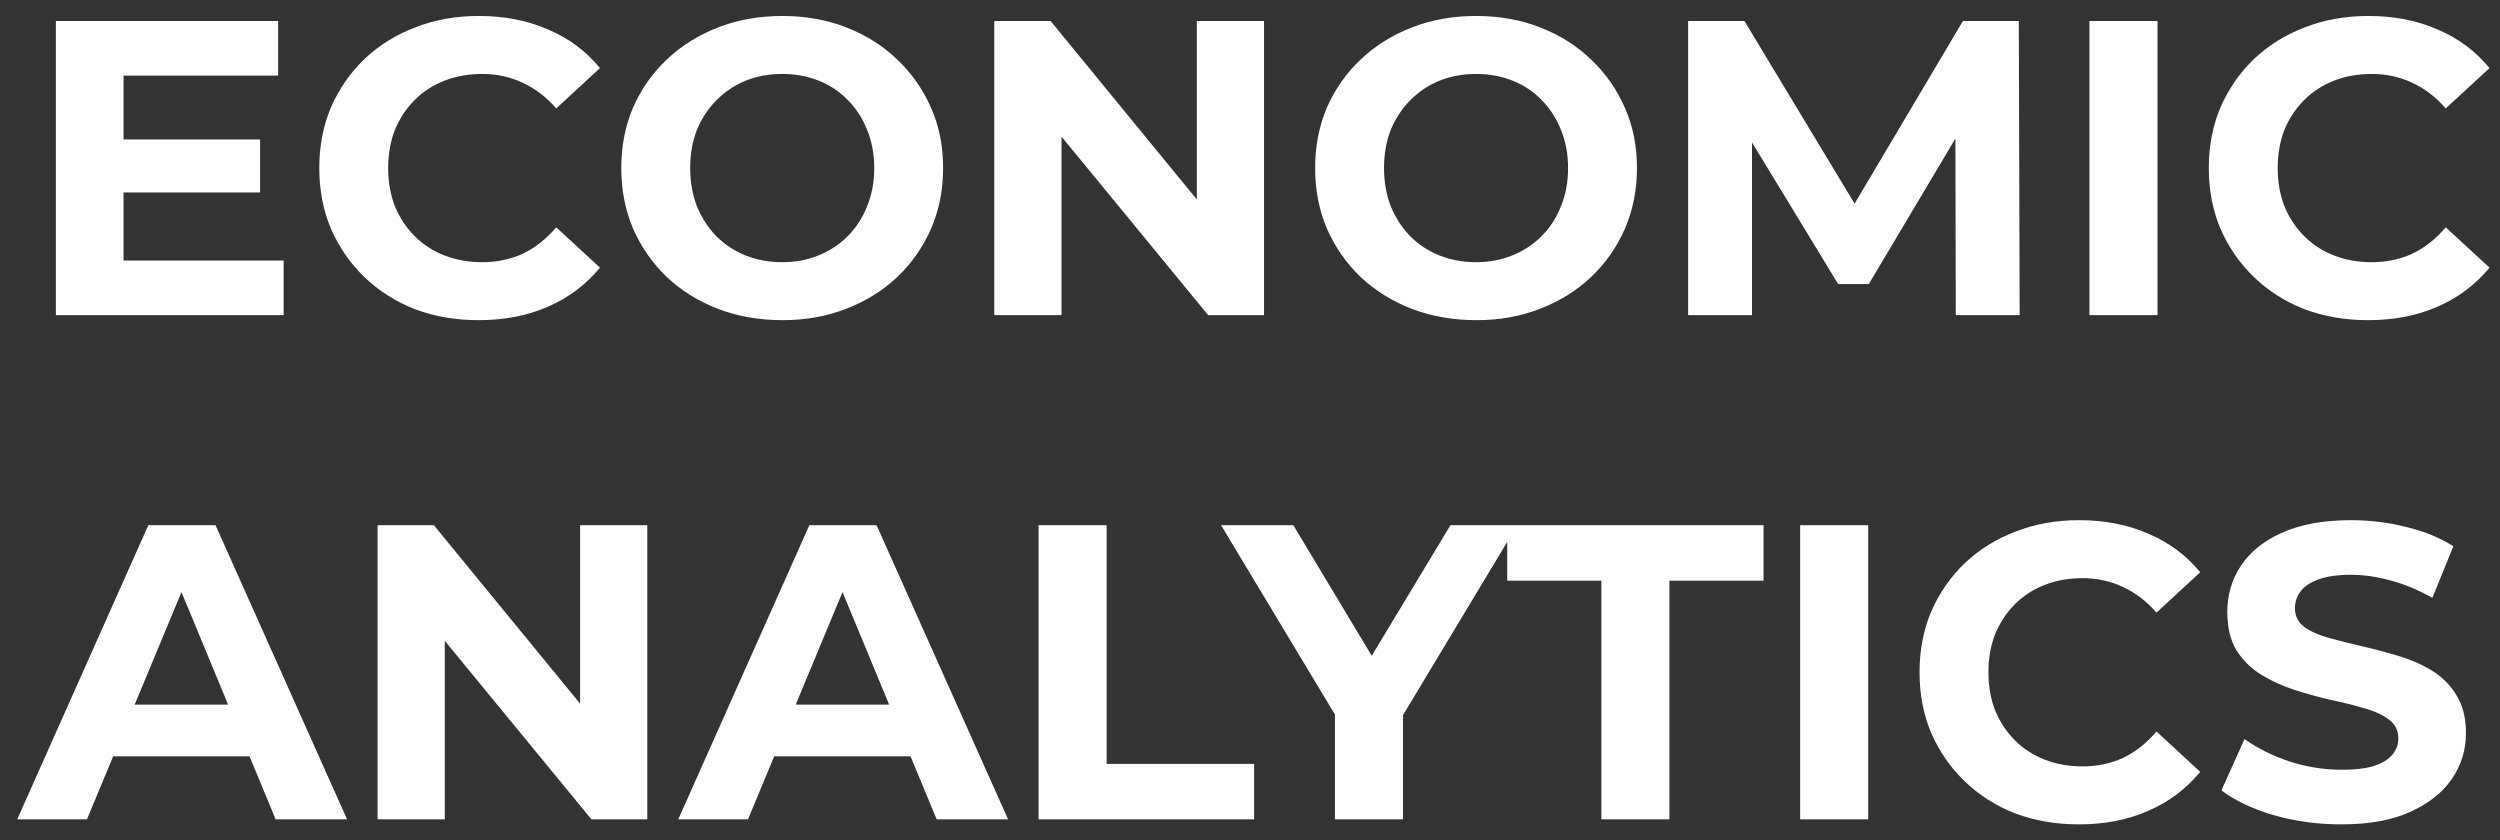 <svg width="119" height="40" viewBox="0 0 119 40" fill="none" xmlns="http://www.w3.org/2000/svg">
<rect x="0" y="0" width="119" height="40" fill="#333333" stroke="none"/>
<path d="M5.64 6.64H12.38V9.16H5.64V6.64ZM5.88 12.4H13.5V15H2.66V1H13.24V3.6H5.88V12.4ZM22.778 15.24C21.698 15.24 20.691 15.067 19.758 14.72C18.838 14.36 18.038 13.853 17.358 13.2C16.678 12.547 16.145 11.78 15.758 10.9C15.385 10.02 15.198 9.053 15.198 8C15.198 6.947 15.385 5.98 15.758 5.1C16.145 4.22 16.678 3.453 17.358 2.8C18.051 2.147 18.858 1.647 19.778 1.3C20.698 0.94 21.705 0.76 22.798 0.76C24.011 0.76 25.105 0.973 26.078 1.4C27.065 1.813 27.891 2.427 28.558 3.24L26.478 5.16C25.998 4.613 25.465 4.207 24.878 3.94C24.291 3.66 23.651 3.52 22.958 3.52C22.305 3.52 21.705 3.627 21.158 3.84C20.611 4.053 20.138 4.36 19.738 4.76C19.338 5.16 19.025 5.633 18.798 6.18C18.585 6.727 18.478 7.333 18.478 8C18.478 8.667 18.585 9.273 18.798 9.82C19.025 10.367 19.338 10.84 19.738 11.24C20.138 11.64 20.611 11.947 21.158 12.16C21.705 12.373 22.305 12.48 22.958 12.48C23.651 12.48 24.291 12.347 24.878 12.08C25.465 11.8 25.998 11.38 26.478 10.82L28.558 12.74C27.891 13.553 27.065 14.173 26.078 14.6C25.105 15.027 24.005 15.24 22.778 15.24ZM37.253 15.24C36.146 15.24 35.12 15.06 34.173 14.7C33.24 14.34 32.426 13.833 31.733 13.18C31.053 12.527 30.52 11.76 30.133 10.88C29.76 10 29.573 9.04 29.573 8C29.573 6.96 29.76 6 30.133 5.12C30.52 4.24 31.06 3.473 31.753 2.82C32.446 2.167 33.26 1.66 34.193 1.3C35.126 0.94 36.14 0.76 37.233 0.76C38.34 0.76 39.353 0.94 40.273 1.3C41.206 1.66 42.013 2.167 42.693 2.82C43.386 3.473 43.926 4.24 44.313 5.12C44.7 5.987 44.893 6.947 44.893 8C44.893 9.04 44.7 10.007 44.313 10.9C43.926 11.78 43.386 12.547 42.693 13.2C42.013 13.84 41.206 14.34 40.273 14.7C39.353 15.06 38.346 15.24 37.253 15.24ZM37.233 12.48C37.86 12.48 38.433 12.373 38.953 12.16C39.486 11.947 39.953 11.64 40.353 11.24C40.753 10.84 41.06 10.367 41.273 9.82C41.5 9.273 41.613 8.667 41.613 8C41.613 7.333 41.5 6.727 41.273 6.18C41.06 5.633 40.753 5.16 40.353 4.76C39.966 4.36 39.506 4.053 38.973 3.84C38.44 3.627 37.86 3.52 37.233 3.52C36.606 3.52 36.026 3.627 35.493 3.84C34.973 4.053 34.513 4.36 34.113 4.76C33.713 5.16 33.4 5.633 33.173 6.18C32.96 6.727 32.853 7.333 32.853 8C32.853 8.653 32.96 9.26 33.173 9.82C33.4 10.367 33.706 10.84 34.093 11.24C34.493 11.64 34.96 11.947 35.493 12.16C36.026 12.373 36.606 12.48 37.233 12.48ZM47.328 15V1H50.008L58.268 11.08H56.968V1H60.168V15H57.508L49.228 4.92H50.528V15H47.328ZM70.28 15.24C69.174 15.24 68.147 15.06 67.2 14.7C66.267 14.34 65.454 13.833 64.76 13.18C64.08 12.527 63.547 11.76 63.16 10.88C62.787 10 62.6 9.04 62.6 8C62.6 6.96 62.787 6 63.16 5.12C63.547 4.24 64.087 3.473 64.78 2.82C65.474 2.167 66.287 1.66 67.22 1.3C68.154 0.94 69.167 0.76 70.26 0.76C71.367 0.76 72.38 0.94 73.3 1.3C74.234 1.66 75.04 2.167 75.72 2.82C76.414 3.473 76.954 4.24 77.34 5.12C77.727 5.987 77.92 6.947 77.92 8C77.92 9.04 77.727 10.007 77.34 10.9C76.954 11.78 76.414 12.547 75.72 13.2C75.04 13.84 74.234 14.34 73.3 14.7C72.38 15.06 71.374 15.24 70.28 15.24ZM70.26 12.48C70.887 12.48 71.46 12.373 71.98 12.16C72.514 11.947 72.98 11.64 73.38 11.24C73.78 10.84 74.087 10.367 74.3 9.82C74.527 9.273 74.64 8.667 74.64 8C74.64 7.333 74.527 6.727 74.3 6.18C74.087 5.633 73.78 5.16 73.38 4.76C72.994 4.36 72.534 4.053 72 3.84C71.467 3.627 70.887 3.52 70.26 3.52C69.634 3.52 69.054 3.627 68.52 3.84C68 4.053 67.54 4.36 67.14 4.76C66.74 5.16 66.427 5.633 66.2 6.18C65.987 6.727 65.88 7.333 65.88 8C65.88 8.653 65.987 9.26 66.2 9.82C66.427 10.367 66.734 10.84 67.12 11.24C67.52 11.64 67.987 11.947 68.52 12.16C69.054 12.373 69.634 12.48 70.26 12.48ZM80.355 15V1H83.035L88.995 10.88H87.575L93.435 1H96.095L96.135 15H93.095L93.075 5.66H93.635L88.955 13.52H87.495L82.715 5.66H83.395V15H80.355ZM99.457 15V1H102.697V15H99.457ZM112.719 15.24C111.639 15.24 110.633 15.067 109.699 14.72C108.779 14.36 107.979 13.853 107.299 13.2C106.619 12.547 106.086 11.78 105.699 10.9C105.326 10.02 105.139 9.053 105.139 8C105.139 6.947 105.326 5.98 105.699 5.1C106.086 4.22 106.619 3.453 107.299 2.8C107.993 2.147 108.799 1.647 109.719 1.3C110.639 0.94 111.646 0.76 112.739 0.76C113.953 0.76 115.046 0.973 116.019 1.4C117.006 1.813 117.833 2.427 118.499 3.24L116.419 5.16C115.939 4.613 115.406 4.207 114.819 3.94C114.233 3.66 113.593 3.52 112.899 3.52C112.246 3.52 111.646 3.627 111.099 3.84C110.553 4.053 110.079 4.36 109.679 4.76C109.279 5.16 108.966 5.633 108.739 6.18C108.526 6.727 108.419 7.333 108.419 8C108.419 8.667 108.526 9.273 108.739 9.82C108.966 10.367 109.279 10.84 109.679 11.24C110.079 11.64 110.553 11.947 111.099 12.16C111.646 12.373 112.246 12.48 112.899 12.48C113.593 12.48 114.233 12.347 114.819 12.08C115.406 11.8 115.939 11.38 116.419 10.82L118.499 12.74C117.833 13.553 117.006 14.173 116.019 14.6C115.046 15.027 113.946 15.24 112.719 15.24ZM0.82 39L7.06 25H10.26L16.52 39H13.12L8 26.64H9.28L4.14 39H0.82ZM3.94 36L4.8 33.54H12L12.88 36H3.94ZM17.973 39V25H20.652L28.913 35.08H27.613V25H30.812V39H28.152L19.872 28.92H21.172V39H17.973ZM32.285 39L38.525 25H41.725L47.985 39H44.585L39.465 26.64H40.745L35.605 39H32.285ZM35.405 36L36.265 33.54H43.465L44.345 36H35.405ZM49.437 39V25H52.677V36.36H59.697V39H49.437ZM63.542 39V33.28L64.282 35.24L58.122 25H61.562L66.282 32.86H64.302L69.042 25H72.222L66.062 35.24L66.782 33.28V39H63.542ZM76.224 39V27.64H71.744V25H83.944V27.64H79.464V39H76.224ZM85.687 39V25H88.927V39H85.687ZM98.95 39.24C97.87 39.24 96.863 39.067 95.93 38.72C95.01 38.36 94.21 37.853 93.53 37.2C92.85 36.547 92.317 35.78 91.93 34.9C91.556 34.02 91.37 33.053 91.37 32C91.37 30.947 91.556 29.98 91.93 29.1C92.317 28.22 92.85 27.453 93.53 26.8C94.223 26.147 95.03 25.647 95.95 25.3C96.87 24.94 97.876 24.76 98.97 24.76C100.183 24.76 101.277 24.973 102.25 25.4C103.237 25.813 104.063 26.427 104.73 27.24L102.65 29.16C102.17 28.613 101.637 28.207 101.05 27.94C100.463 27.66 99.823 27.52 99.13 27.52C98.477 27.52 97.876 27.627 97.33 27.84C96.783 28.053 96.31 28.36 95.91 28.76C95.51 29.16 95.197 29.633 94.97 30.18C94.757 30.727 94.65 31.333 94.65 32C94.65 32.667 94.757 33.273 94.97 33.82C95.197 34.367 95.51 34.84 95.91 35.24C96.31 35.64 96.783 35.947 97.33 36.16C97.876 36.373 98.477 36.48 99.13 36.48C99.823 36.48 100.463 36.347 101.05 36.08C101.637 35.8 102.17 35.38 102.65 34.82L104.73 36.74C104.063 37.553 103.237 38.173 102.25 38.6C101.277 39.027 100.177 39.24 98.95 39.24ZM111.44 39.24C110.32 39.24 109.246 39.093 108.22 38.8C107.193 38.493 106.366 38.1 105.74 37.62L106.84 35.18C107.44 35.607 108.146 35.96 108.96 36.24C109.786 36.507 110.62 36.64 111.46 36.64C112.1 36.64 112.613 36.58 113 36.46C113.4 36.327 113.693 36.147 113.88 35.92C114.066 35.693 114.16 35.433 114.16 35.14C114.16 34.767 114.013 34.473 113.72 34.26C113.426 34.033 113.04 33.853 112.56 33.72C112.08 33.573 111.546 33.44 110.96 33.32C110.386 33.187 109.806 33.027 109.22 32.84C108.646 32.653 108.12 32.413 107.64 32.12C107.16 31.827 106.766 31.44 106.46 30.96C106.166 30.48 106.02 29.867 106.02 29.12C106.02 28.32 106.233 27.593 106.66 26.94C107.1 26.273 107.753 25.747 108.62 25.36C109.5 24.96 110.6 24.76 111.92 24.76C112.8 24.76 113.666 24.867 114.52 25.08C115.373 25.28 116.126 25.587 116.78 26L115.78 28.46C115.126 28.087 114.473 27.813 113.82 27.64C113.166 27.453 112.526 27.36 111.9 27.36C111.273 27.36 110.76 27.433 110.36 27.58C109.96 27.727 109.673 27.92 109.5 28.16C109.326 28.387 109.24 28.653 109.24 28.96C109.24 29.32 109.386 29.613 109.68 29.84C109.973 30.053 110.36 30.227 110.84 30.36C111.32 30.493 111.846 30.627 112.42 30.76C113.006 30.893 113.586 31.047 114.16 31.22C114.746 31.393 115.28 31.627 115.76 31.92C116.24 32.213 116.626 32.6 116.92 33.08C117.226 33.56 117.38 34.167 117.38 34.9C117.38 35.687 117.16 36.407 116.72 37.06C116.28 37.713 115.62 38.24 114.74 38.64C113.873 39.04 112.773 39.24 111.44 39.24Z" fill="white"/>
</svg>
